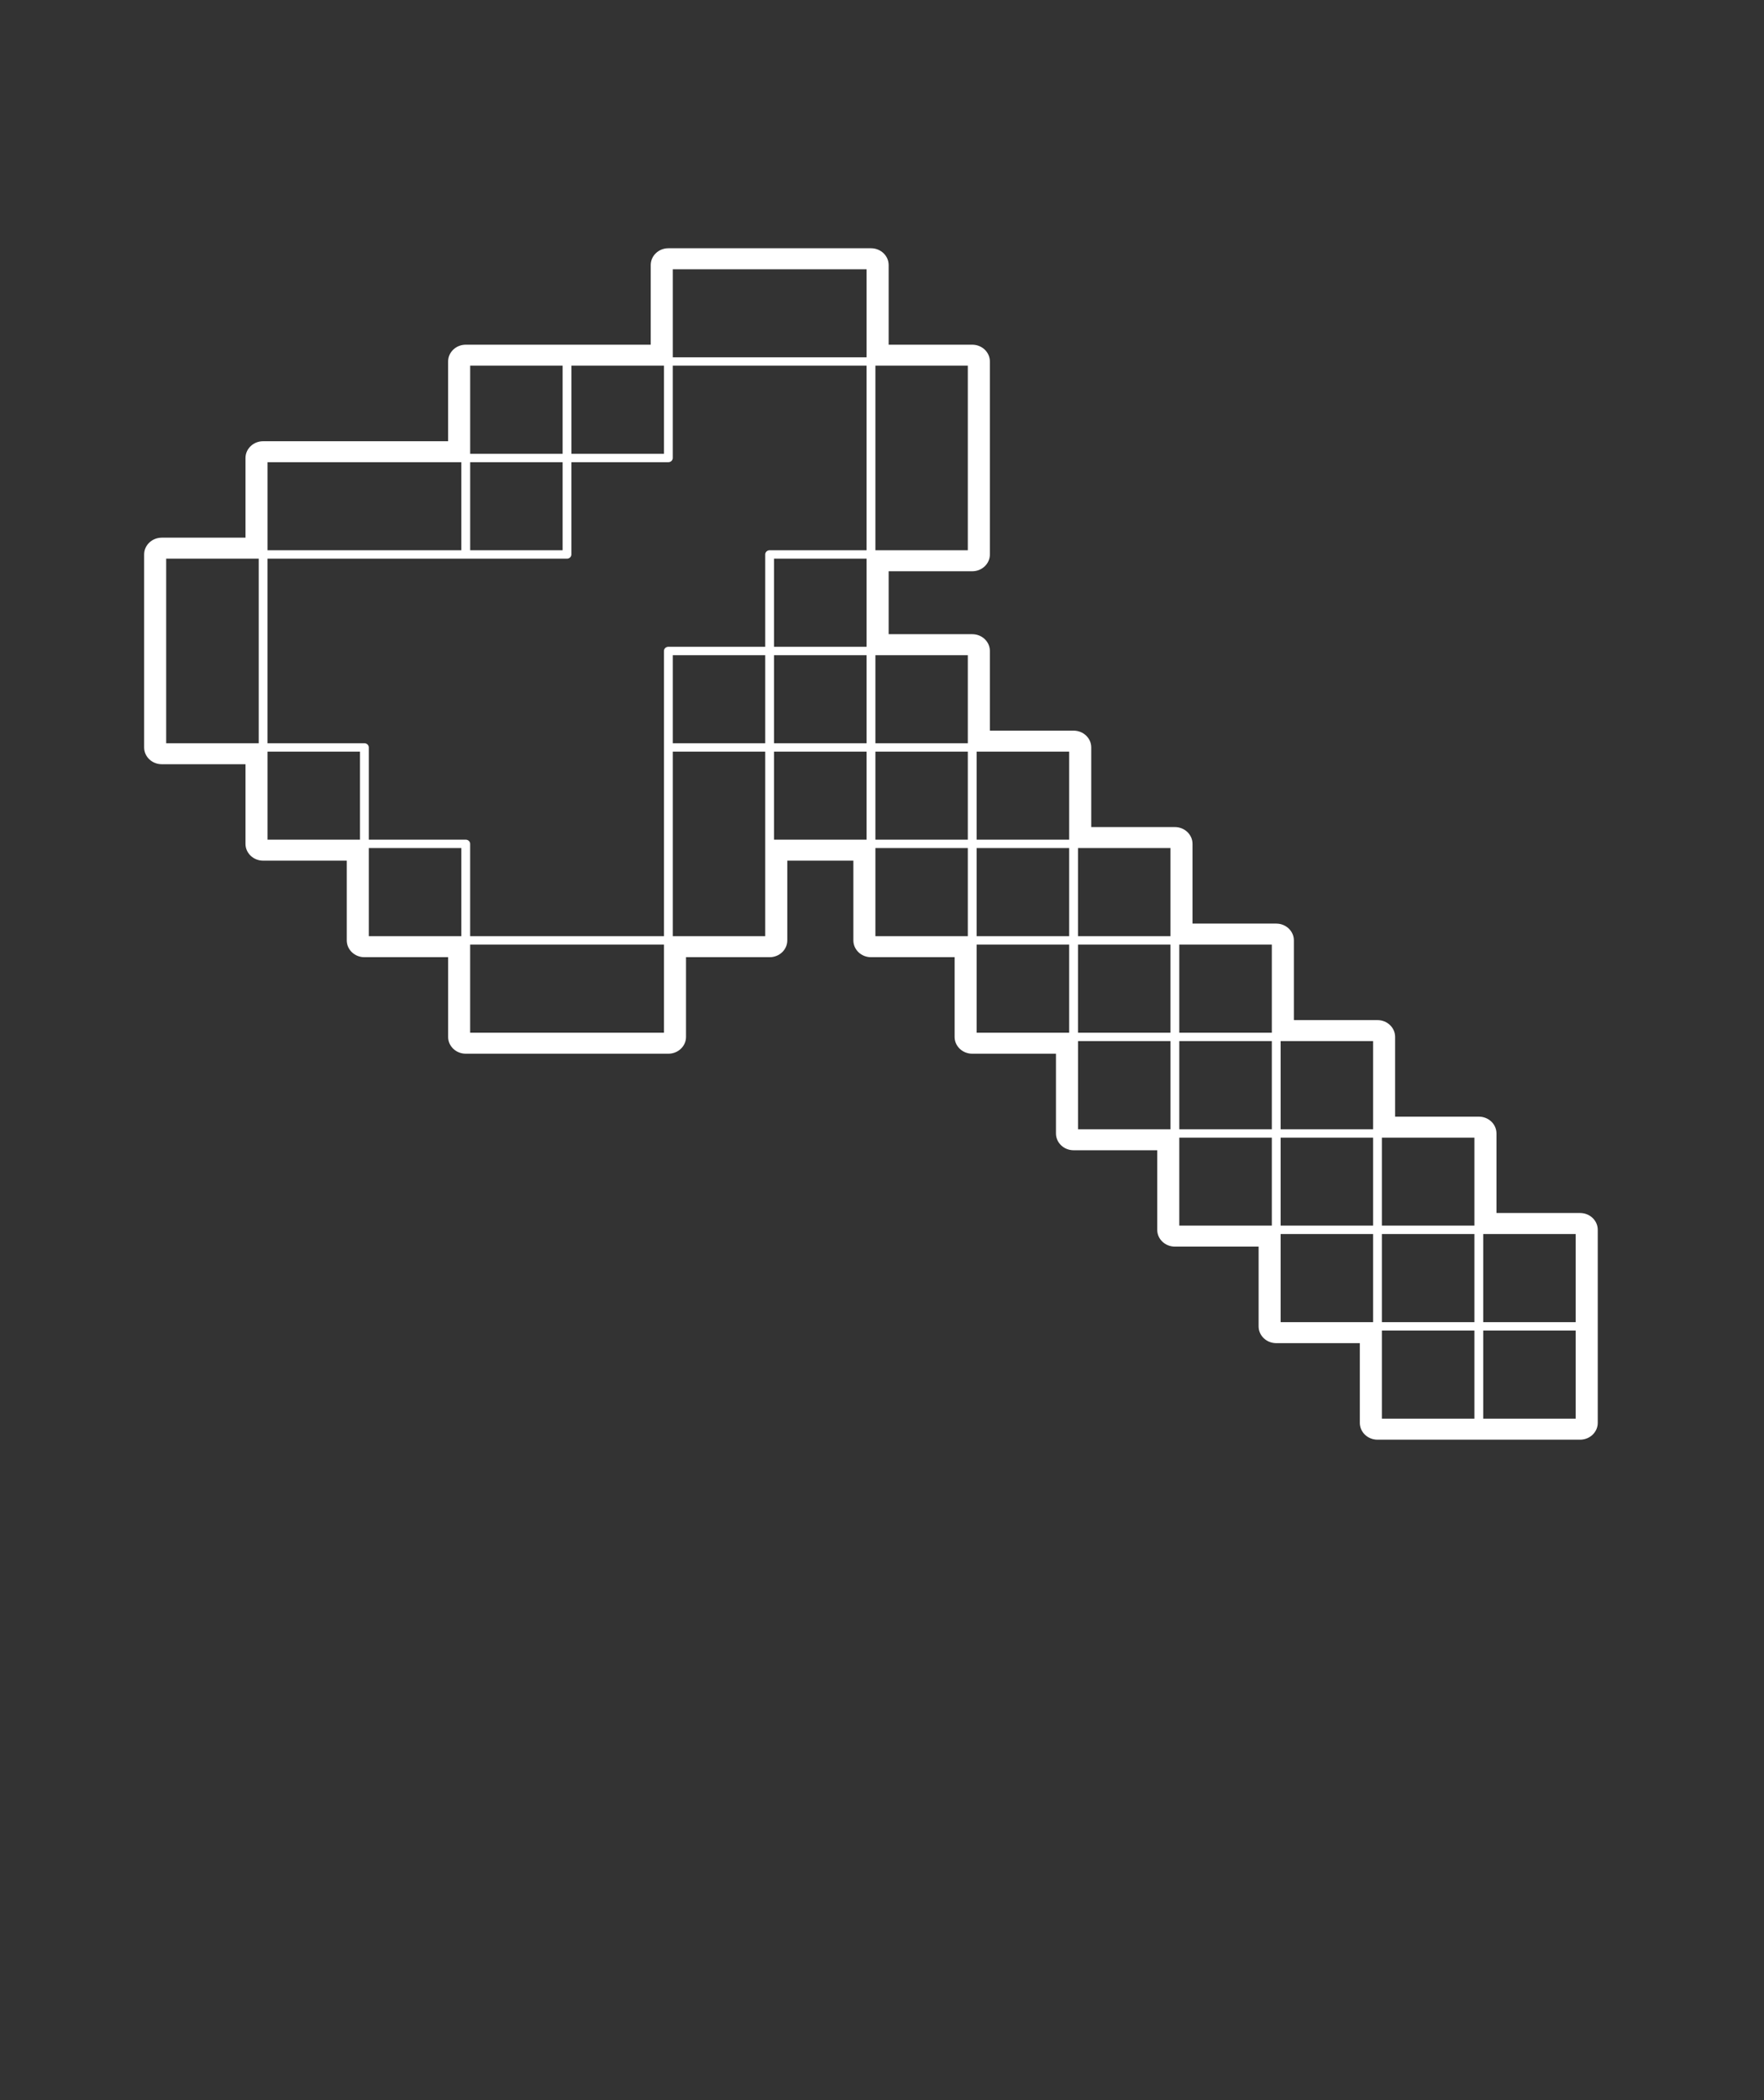 <svg width="100" height="119" viewBox="0 0 100 119" fill="none" xmlns="http://www.w3.org/2000/svg">
<rect x="0" y="0" width="100" height="119" fill="#333333" stroke="none"/>
<path d="M89.575 68.737H84.834V64.229C84.834 63.703 84.387 63.277 83.834 63.277H79.088V58.758C79.088 58.233 78.641 57.806 78.088 57.806H73.349V53.289C73.349 52.764 72.901 52.337 72.349 52.337H67.603V47.819C67.603 47.294 67.155 46.867 66.603 46.867H61.862V42.355C61.862 41.829 61.415 41.403 60.862 41.403H56.116V36.889C56.116 36.364 55.669 35.937 55.116 35.937H50.377V32.371H55.116C55.669 32.371 56.116 31.944 56.116 31.419V20.485C56.116 19.96 55.669 19.533 55.116 19.533H50.377V15.02C50.377 14.494 49.929 14.068 49.377 14.068H37.889C37.337 14.068 36.889 14.494 36.889 15.02V19.533H32.143H26.403C25.851 19.533 25.403 19.96 25.403 20.485V25.003H14.917C14.365 25.003 13.917 25.43 13.917 25.955V30.468H9.171C8.619 30.468 8.171 30.894 8.171 31.42V42.355C8.171 42.88 8.619 43.306 9.171 43.306H13.917V47.819C13.917 48.344 14.365 48.771 14.917 48.771H19.658V53.289C19.658 53.815 20.106 54.241 20.658 54.241H25.404V58.758C25.404 59.285 25.852 59.71 26.404 59.71H37.89C38.442 59.71 38.89 59.285 38.89 58.758V54.241H43.631C44.183 54.241 44.631 53.815 44.631 53.289V48.771H48.377V53.289C48.377 53.815 48.825 54.241 49.377 54.241H54.116V58.758C54.116 59.285 54.564 59.71 55.116 59.71H59.862V64.229C59.862 64.755 60.31 65.181 60.862 65.181H65.603V69.689C65.603 70.216 66.051 70.641 66.603 70.641H71.349V75.159C71.349 75.685 71.797 76.112 72.349 76.112H77.088V80.63C77.088 81.155 77.536 81.582 78.088 81.582H83.834H89.575C90.127 81.582 90.575 81.155 90.575 80.63V75.159V69.689C90.575 69.163 90.127 68.737 89.575 68.737ZM84.084 74.922V69.927H89.325V74.922H84.084ZM26.653 53.051V47.819C26.653 47.688 26.541 47.581 26.403 47.581H20.907V42.355C20.907 42.223 20.795 42.117 20.657 42.117H15.166V31.657H26.402H32.142C32.28 31.657 32.392 31.55 32.392 31.419V26.192H37.888C38.026 26.192 38.138 26.086 38.138 25.954V20.722H49.125V31.18H43.63C43.492 31.18 43.38 31.287 43.38 31.418V36.65H37.889C37.751 36.65 37.639 36.757 37.639 36.888V42.354V53.05H26.653V53.051ZM31.894 26.192V31.181H26.654V26.192H31.894ZM43.88 37.127H49.126V42.117H43.88V37.127ZM43.88 36.651V31.657H49.126V36.651H43.88ZM38.139 37.127H43.38V42.117H38.139V37.127ZM43.88 42.593H49.126V47.581H43.88V42.593ZM49.626 42.593H54.865V47.581H49.626V42.593ZM55.365 48.056H60.611V53.05H55.365V48.056ZM61.111 53.527H66.352V58.52H61.111V53.527ZM66.853 58.996H72.099V63.991H66.853V58.996ZM72.599 64.467H77.838V69.451H72.599V64.467ZM78.338 69.927H83.584V74.922H78.338V69.927ZM78.338 69.451V64.467H83.584V69.451H78.338ZM72.599 63.991V58.996H77.838V63.991H72.599ZM66.853 58.52V53.527H72.099V58.52H66.853ZM61.111 53.051V48.057H66.352V53.051H61.111ZM55.365 47.58V42.592H60.611V47.58H55.365ZM49.626 42.117V37.127H54.865V42.117H49.626ZM49.626 20.723H54.865V31.181H49.626V20.723ZM38.139 20.247V15.258H49.126V20.247H38.139ZM37.639 25.716H32.393V20.722H37.639V25.716ZM31.894 25.716H26.654V20.722H31.894V25.716ZM26.153 31.181H15.167V26.192H26.153V31.181ZM14.667 42.117H9.421V31.657H14.667V42.117ZM20.408 42.593V47.581H15.167V42.593H20.408ZM26.153 48.056V53.05H20.907V48.056H26.153ZM37.639 53.527V58.52H26.653V53.527H37.639ZM38.139 42.593H43.38V47.819V53.051H38.139V42.593ZM54.865 48.056V53.05H49.626V48.056H54.865ZM60.611 53.527V58.52H55.365V53.527H60.611ZM66.353 58.996V63.991H61.112V58.996H66.353ZM72.099 64.467V69.451H66.853V64.467H72.099ZM77.838 69.927V74.922H72.599V69.927H77.838ZM83.584 75.397V80.392H78.338V75.397H83.584ZM84.084 75.397H89.325V80.392H84.084V75.397Z" fill="white"/>
</svg>
